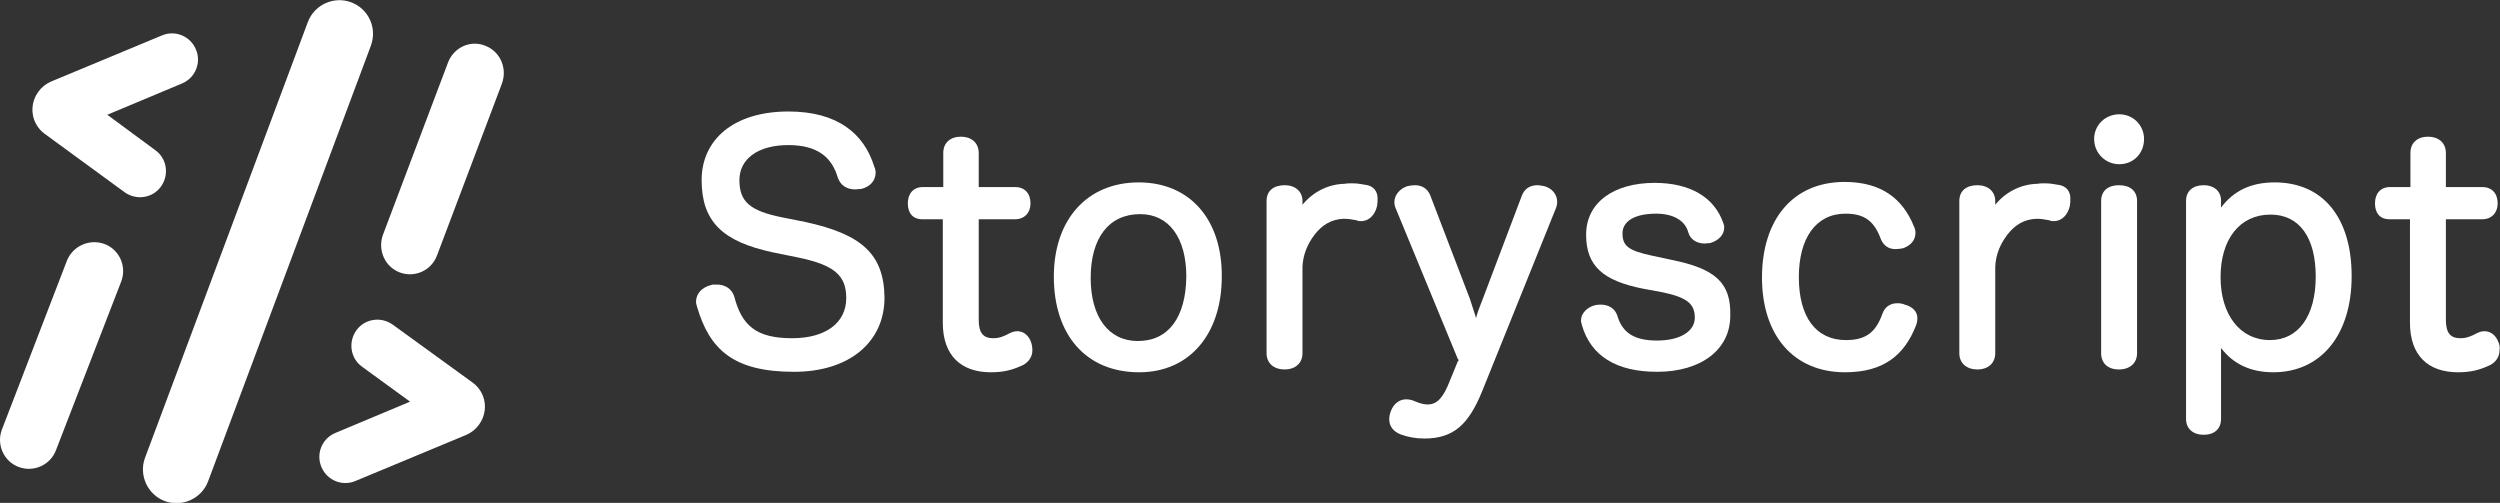 <?xml version="1.0" encoding="utf-8"?>
<!-- Generator: Adobe Illustrator 21.1.0, SVG Export Plug-In . SVG Version: 6.00 Build 0)  -->
<svg version="1.1" id="Layer_1" xmlns="http://www.w3.org/2000/svg" xmlns:xlink="http://www.w3.org/1999/xlink" x="0px" y="0px"
	 viewBox="0 0 535.9 107.8" style="enable-background:new 0 0 535.9 107.8;" xml:space="preserve">
<rect x="0" y="0" width="535.9" height="107.8" fill="#333333" stroke="none"/>
<style type="text/css">
	.st0{fill:none;}
	.st1{fill:#FFFFFF;}
</style>
<g>
	<path class="st0" d="M486.7,46c-6.7,0-10.7,5.3-10.7,13.4c0,8.1,4.2,13.5,10.6,13.5c6.1,0,9.8-5.1,9.8-13.6
		C496.4,50.8,492.8,46,486.7,46z"/>
	<path class="st0" d="M244.3,45.9c-6.7,0-10.6,5.1-10.6,13.7c0,8.3,3.9,13.5,10.1,13.5c6.6,0,10.3-5,10.3-13.8
		C254.2,51,250.5,45.9,244.3,45.9z"/>
	<polygon class="st0" points="312.6,77.2 312.7,77.5 312.7,76.9 	"/>
	<path class="st1" d="M292.6,39.6c-1.1-0.2-1.8-0.3-2.8-0.3c-0.7,0-1.1,0-1.6,0.1c-3.7,0.1-6.9,1.9-9,4.5v-0.8
		c0-2.1-1.6-3.4-3.8-3.4c-2.4,0-3.9,1.2-3.9,3.4v32.6c0,2.2,1.6,3.5,3.9,3.5c2.2,0,3.8-1.3,3.8-3.5V57.2c0.1-2.5,1-4.8,2.6-6.9
		c1.7-2.2,3.7-3.3,6.2-3.4c1,0,1.6,0.1,2.7,0.3l0.3,0.1c0.2,0.1,0.4,0.1,0.8,0.1c1.7,0,3-1.4,3.4-3.3c0.1-0.7,0.1-1,0.1-1.3
		C295.4,41,294.4,39.8,292.6,39.6z"/>
	<path class="st1" d="M172.7,47.6l-5-1c-7-1.4-9.2-3.4-9.2-8c0-4.4,3.8-7.5,10.5-7.5c6.1,0,9.3,2.5,10.6,7c0.6,1.7,2,2.5,3.7,2.5
		c0.4,0,0.8-0.1,1.3-0.1c1.8-0.4,3.1-1.7,3.1-3.5c0-0.4-0.1-0.9-0.3-1.3c-2.2-7.1-7.9-11.8-18.4-11.8c-11.8,0-18.6,6.1-18.6,14.7
		c0,8.9,4.5,13.2,15.3,15.5l5.4,1.1c7.7,1.6,10.3,3.8,10.3,8.7c0,5.3-4.4,8.6-11.6,8.6c-7.8,0-10.8-2.8-12.4-8.9
		c-0.5-1.7-2-2.6-3.7-2.6c-0.2,0-0.4,0-0.7,0c-0.2,0-0.3,0-0.6,0.1c-1.9,0.5-3.2,1.8-3.2,3.6c0,0.3,0,0.2,0.2,1
		c2.7,9.3,7.9,14,20.8,14c11.9,0,19.4-6.4,19.4-15.9C189.5,54.4,184.6,50.2,172.7,47.6z"/>
	<path class="st1" d="M331,39.9c-0.7-0.1-1-0.2-1.4-0.2c-1.6,0-2.8,0.7-3.4,2.3l-8.4,22.2c-0.6,1.5-1.1,2.8-1.4,4
		c-0.1-0.4-0.2-0.8-0.3-1c-0.4-1.2-0.7-2.2-1-3.1l-8.5-22.2c-0.6-1.5-1.8-2.2-3.3-2.2c-0.5,0-1.1,0.1-1.6,0.2
		c-1.6,0.5-2.8,1.9-2.8,3.4c0,0.5,0.1,1,0.3,1.4l13.4,32.5l-1.8,4.4c-1.4,3.6-2.7,5.1-4.8,5.1c-0.9,0-1.8-0.3-3-0.8
		c-0.5-0.2-1-0.3-1.6-0.3c-1.4,0-2.6,0.9-3.2,2.4c-0.3,0.7-0.4,1.3-0.4,1.9c0,1.5,0.9,2.6,2.4,3.2c1.6,0.6,3.3,0.9,5.1,0.9
		c6.3,0,9.5-3,12.4-10.1l15.8-39.2c0.2-0.5,0.3-1,0.3-1.4C333.8,41.6,332.6,40.3,331,39.9z M312.6,77.2l0.1-0.3l0,0.6L312.6,77.2z"
		/>
	<path class="st1" d="M218.1,71c-0.5,0-1,0.1-1.6,0.4c-1.3,0.7-2.3,1.1-3.6,1.1c-2.1,0-3.1-1.1-3.1-3.9V47h7.8c2,0,3.3-1.4,3.3-3.4
		c0-2.1-1.2-3.5-3.3-3.5h-7.8v-7.3c0-2.2-1.6-3.5-3.8-3.5c-2.3,0-3.8,1.3-3.8,3.5v7.3h-4.4c-2,0-3.2,1.4-3.2,3.5
		c0,2.1,1.1,3.4,3.1,3.4h4.4v22.2c0,7,3.9,10.6,10.3,10.6c2.8,0,4.7-0.5,7-1.6c1.2-0.7,1.9-1.8,1.9-3.1c0-0.6-0.1-1.3-0.3-1.8
		C220.5,71.9,219.4,71,218.1,71z"/>
	<path class="st1" d="M244.1,39.1c-11.1,0-18.2,8-18.2,20.2c0,12.5,6.9,20.5,18.3,20.5c10.8,0,17.7-8.2,17.7-20.5
		C262,47.1,255.1,39.1,244.1,39.1z M243.9,73.1c-6.3,0-10.1-5.2-10.1-13.5c0-8.6,3.9-13.7,10.6-13.7c6.2,0,9.9,5.1,9.9,13.4
		C254.2,68,250.5,73.1,243.9,73.1z"/>
	<path class="st1" d="M358.3,55.7l-4.2-0.9c-5.1-1.1-6.3-2.1-6.3-4.8c0-2.5,2.5-4.2,7.2-4.2c3.6,0,6.2,1.4,6.9,4
		c0.4,1.5,1.8,2.4,3.5,2.4c0.4,0,0.7-0.1,1.2-0.1c1.7-0.5,3-1.7,3-3.3c0-0.3,0-0.5-0.2-1c-1.9-5.5-7.1-8.6-14.7-8.6
		c-8.9,0-14.7,4.3-14.7,11.1c0,6.7,3.6,9.9,12.3,11.6l3.8,0.7c5.5,1.1,7.2,2.5,7.2,5.5c0,2.9-3.1,4.9-8.1,4.9
		c-4.8,0-7.4-1.6-8.5-5.3c-0.5-1.6-1.9-2.4-3.6-2.4c-0.3,0-0.5,0-1.1,0.1c-1.7,0.4-3.1,1.7-3.1,3.3c0,0.3,0,0.2,0.2,1
		c1.9,6.6,7.4,10,16.1,10c9.5,0,15.7-4.8,15.7-12C371.1,60.6,367.7,57.6,358.3,55.7z"/>
	<path class="st1" d="M487.6,39.1c-5.1,0-8.8,1.8-11.5,5.4c0-0.1,0-0.3,0-0.4V43c0-2.1-1.6-3.3-3.7-3.3c-2.3,0-3.8,1.2-3.8,3.4v46.7
		c0,2.1,1.5,3.4,3.8,3.4c2.3,0,3.7-1.3,3.7-3.4V75.1c0-0.2,0-0.3,0-0.5c2.6,3.4,6.3,5.2,11.2,5.2c10.3,0,16.8-8.1,16.8-20.6
		C504.1,46.7,498,39.1,487.6,39.1z M486.6,72.9c-6.4,0-10.6-5.4-10.6-13.5c0-8.1,4.1-13.4,10.7-13.4c6.2,0,9.7,4.9,9.7,13.3
		C496.4,67.7,492.7,72.9,486.6,72.9z"/>
	<path class="st1" d="M535.5,73.2c-0.5-1.3-1.6-2.2-2.9-2.2c-0.5,0-1,0.1-1.6,0.4c-1.3,0.7-2.3,1.1-3.6,1.1c-2.1,0-3.1-1.1-3.1-3.9
		V47h7.8c2,0,3.3-1.4,3.3-3.4c0-2.1-1.2-3.5-3.3-3.5h-7.8v-7.3c0-2.2-1.6-3.5-3.8-3.5c-2.3,0-3.8,1.3-3.8,3.5v7.3h-4.4
		c-2,0-3.2,1.4-3.2,3.5c0,2.1,1.1,3.4,3.1,3.4h4.4v22.2c0,7,3.9,10.6,10.3,10.6c2.8,0,4.7-0.5,7-1.6c1.2-0.7,1.9-1.8,1.9-3.1
		C535.9,74.4,535.8,73.8,535.5,73.2z"/>
	<path class="st1" d="M454.3,24.5c-3,0-5.4,2.3-5.4,5.3c0,3,2.4,5.4,5.4,5.4c3,0,5.3-2.3,5.3-5.4C459.6,26.9,457.3,24.5,454.3,24.5z
		"/>
	<path class="st1" d="M408.3,65.3c-0.4-0.2-1-0.3-1.6-0.3c-1.5,0-2.7,0.8-3.2,2.3c-1.4,3.9-3.5,5.6-7.8,5.6
		c-6.4,0-10.1-4.9-10.1-13.5c0-8.4,3.7-13.6,10-13.6c4.2,0,6.2,1.7,7.6,5.5c0.6,1.4,1.7,2.1,3.1,2.1c0.6,0,1.2-0.1,1.7-0.2
		c1.6-0.6,2.6-1.7,2.6-3.3c0-0.4-0.1-0.9-0.3-1.3c-2.4-6-7-9.6-14.9-9.6c-11.1,0-17.7,8.1-17.7,20.5c0,12.3,6.7,20.3,17.8,20.3
		c8.2,0,12.7-3.6,15.2-10c0.2-0.5,0.3-1,0.3-1.5C411.1,66.8,409.9,65.7,408.3,65.3z"/>
	<path class="st1" d="M454.2,39.7c-2.3,0-3.8,1.2-3.8,3.4v32.6c0,2.2,1.5,3.5,3.8,3.5c2.3,0,3.9-1.3,3.9-3.5V43.1
		C458.1,40.9,456.6,39.7,454.2,39.7z"/>
	<path class="st1" d="M441.1,39.6c-1.1-0.2-1.8-0.3-2.8-0.3c-0.7,0-1.1,0-1.6,0.1h0c-3.7,0.1-6.9,1.9-9,4.5v-0.8
		c0-2.1-1.6-3.4-3.8-3.4c-2.4,0-3.9,1.2-3.9,3.4v32.6c0,2.2,1.6,3.5,3.9,3.5c2.2,0,3.8-1.3,3.8-3.5V57.2c0.1-2.5,1-4.8,2.6-6.9
		c1.7-2.2,3.7-3.3,6.2-3.4c1,0,1.6,0.1,2.7,0.3l0.3,0.1c0.2,0.1,0.4,0.1,0.8,0.1c1.7,0,3-1.4,3.4-3.3c0.1-0.7,0.1-1,0.1-1.3
		C443.9,41,442.9,39.8,441.1,39.6z"/>
</g>
<g>
	<path class="st1" d="M66,4.7L31.1,98.1c-1.4,3.7,0.5,7.9,4.2,9.3c3.7,1.4,7.9-0.5,9.3-4.2L79.5,9.8C80.9,6,79,1.9,75.3,0.5
		C71.6-0.9,67.4,1,66,4.7z"/>
	<path class="st1" d="M96,13.5L82.1,50.3c-1.2,3.3,0.4,6.9,3.6,8.1c3.2,1.2,6.8-0.4,8-3.7l13.9-36.8c1.2-3.3-0.4-6.9-3.6-8.1
		C100.8,8.5,97.2,10.2,96,13.5z"/>
	<path class="st1" d="M14.3,56L0.4,92.1c-1.2,3.2,0.4,6.8,3.6,8c3.2,1.2,6.8-0.4,8-3.6L26,60.3c1.2-3.2-0.4-6.8-3.6-8
		C19.1,51.1,15.5,52.8,14.3,56z"/>
	<path class="st1" d="M87.9,86.1l-16,6.7c-2.9,1.2-4.2,4.5-3,7.3c1.2,2.9,4.5,4.2,7.3,3l23.8-9.9c1.1-0.5,2-1.2,2.7-2.2
		c2.1-2.9,1.5-6.9-1.4-9L84.2,69.6c-2.5-1.8-6-1.3-7.8,1.2c-1.8,2.5-1.3,6,1.2,7.8L87.9,86.1z"/>
	<path class="st1" d="M39,17.9c2.9-1.2,4.2-4.5,3-7.3c-1.2-2.9-4.5-4.2-7.3-3l-23.8,9.9c-1.1,0.5-2,1.2-2.7,2.2
		c-2.1,2.9-1.5,6.9,1.4,9l17.1,12.5c2.5,1.8,6,1.3,7.8-1.2c1.8-2.5,1.3-6-1.2-7.8L23,24.6C23,24.6,39,17.9,39,17.9z"/>
</g>
</svg>
